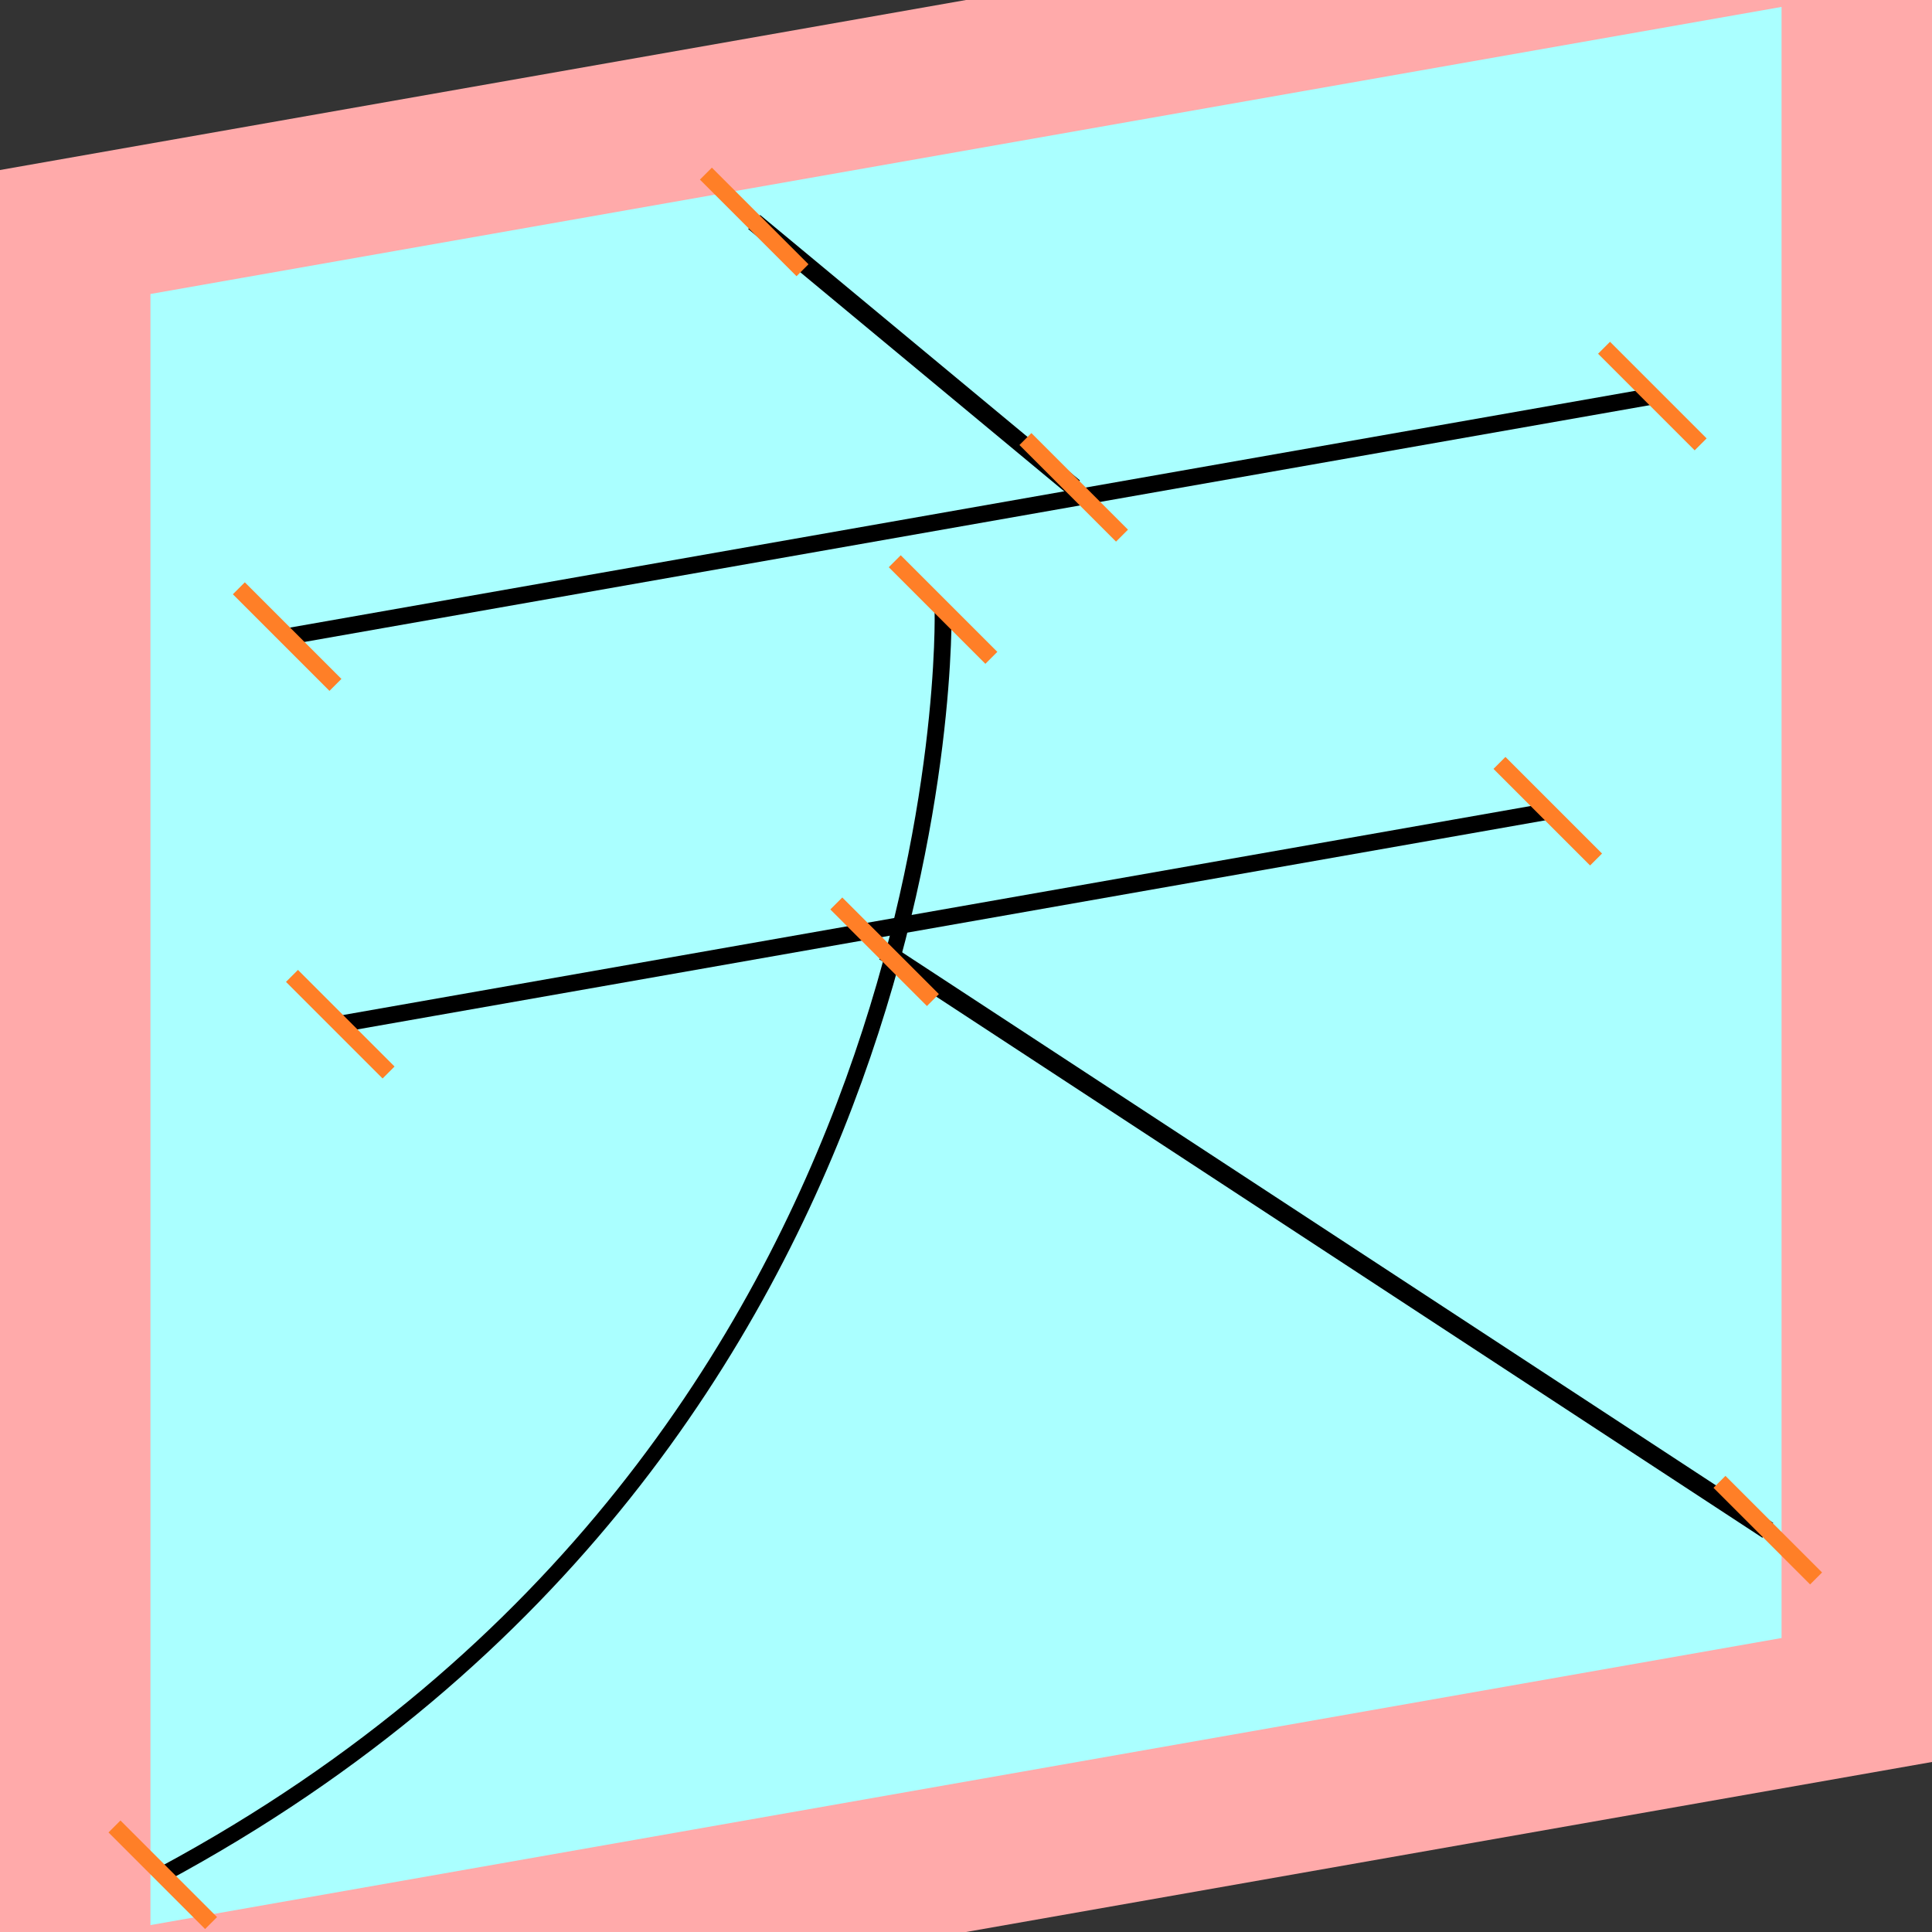 <?xml version="1.0" encoding="UTF-8"?>
<svg width="32mm" height="32mm" version="1.1" viewBox="-4 -4 8 8" xmlns="http://www.w3.org/2000/svg">
    <rect x="-4" y="-4" width="8" height="8" fill="#333333" stroke="none"/>
    <g transform="matrix(1 -0.176 0 1 0 0)">
        <path fill="#faa" d="m-4 -4 h8v8h-8" />
        <path fill="#aff" d="m-3.377 -3.377 h6.754 v6.754 h-6.754" />
        <g fill="none" stroke="#000" stroke-width=".07" id="glyph">
            <path d="M-0.877-3.235l1.324 1.332" />
            <path d="M-2.811-1.859h5.652" />
            <path d="M-2.591-0.216h5" />
            <path d="M-0.095-1.492s0.092 3.464-3.231 4.668" />
            <path d="M-0.337-0.118l3.657 3.039" />
        </g>
    </g>
    <g stroke="#ff7f27" stroke-width=".07" id="slabs">
        <path d="m -0.877 -3.081 0.2 0.2 -0.4 -0.4 z" />
        <path d="m 0.446 -1.982 0.2 0.2 -0.4 -0.4 z" />
        <path d="m -2.811 -1.364 0.2 0.2 -0.4 -0.4 z" />
        <path d="m 2.842 -2.360 0.2 0.2 -0.4 -0.4 z" />
        <path d="m -2.591 0.241 0.2 0.2 -0.4 -0.4 z" />
        <path d="m 2.409 -0.641 0.2 0.2 -0.4 -0.4 z" />
        <path d="m -0.095 -1.476 0.2 0.2 -0.4 -0.4 z" />
        <path d="m -3.326 3.763 0.2 0.2 -0.4 -0.4 z" />
        <path d="m -0.337 -0.059 0.2 0.2 -0.4 -0.4 z" />
        <path d="m 3.320 2.336 0.2 0.2 -0.4 -0.4 z" />
    </g>
</svg>